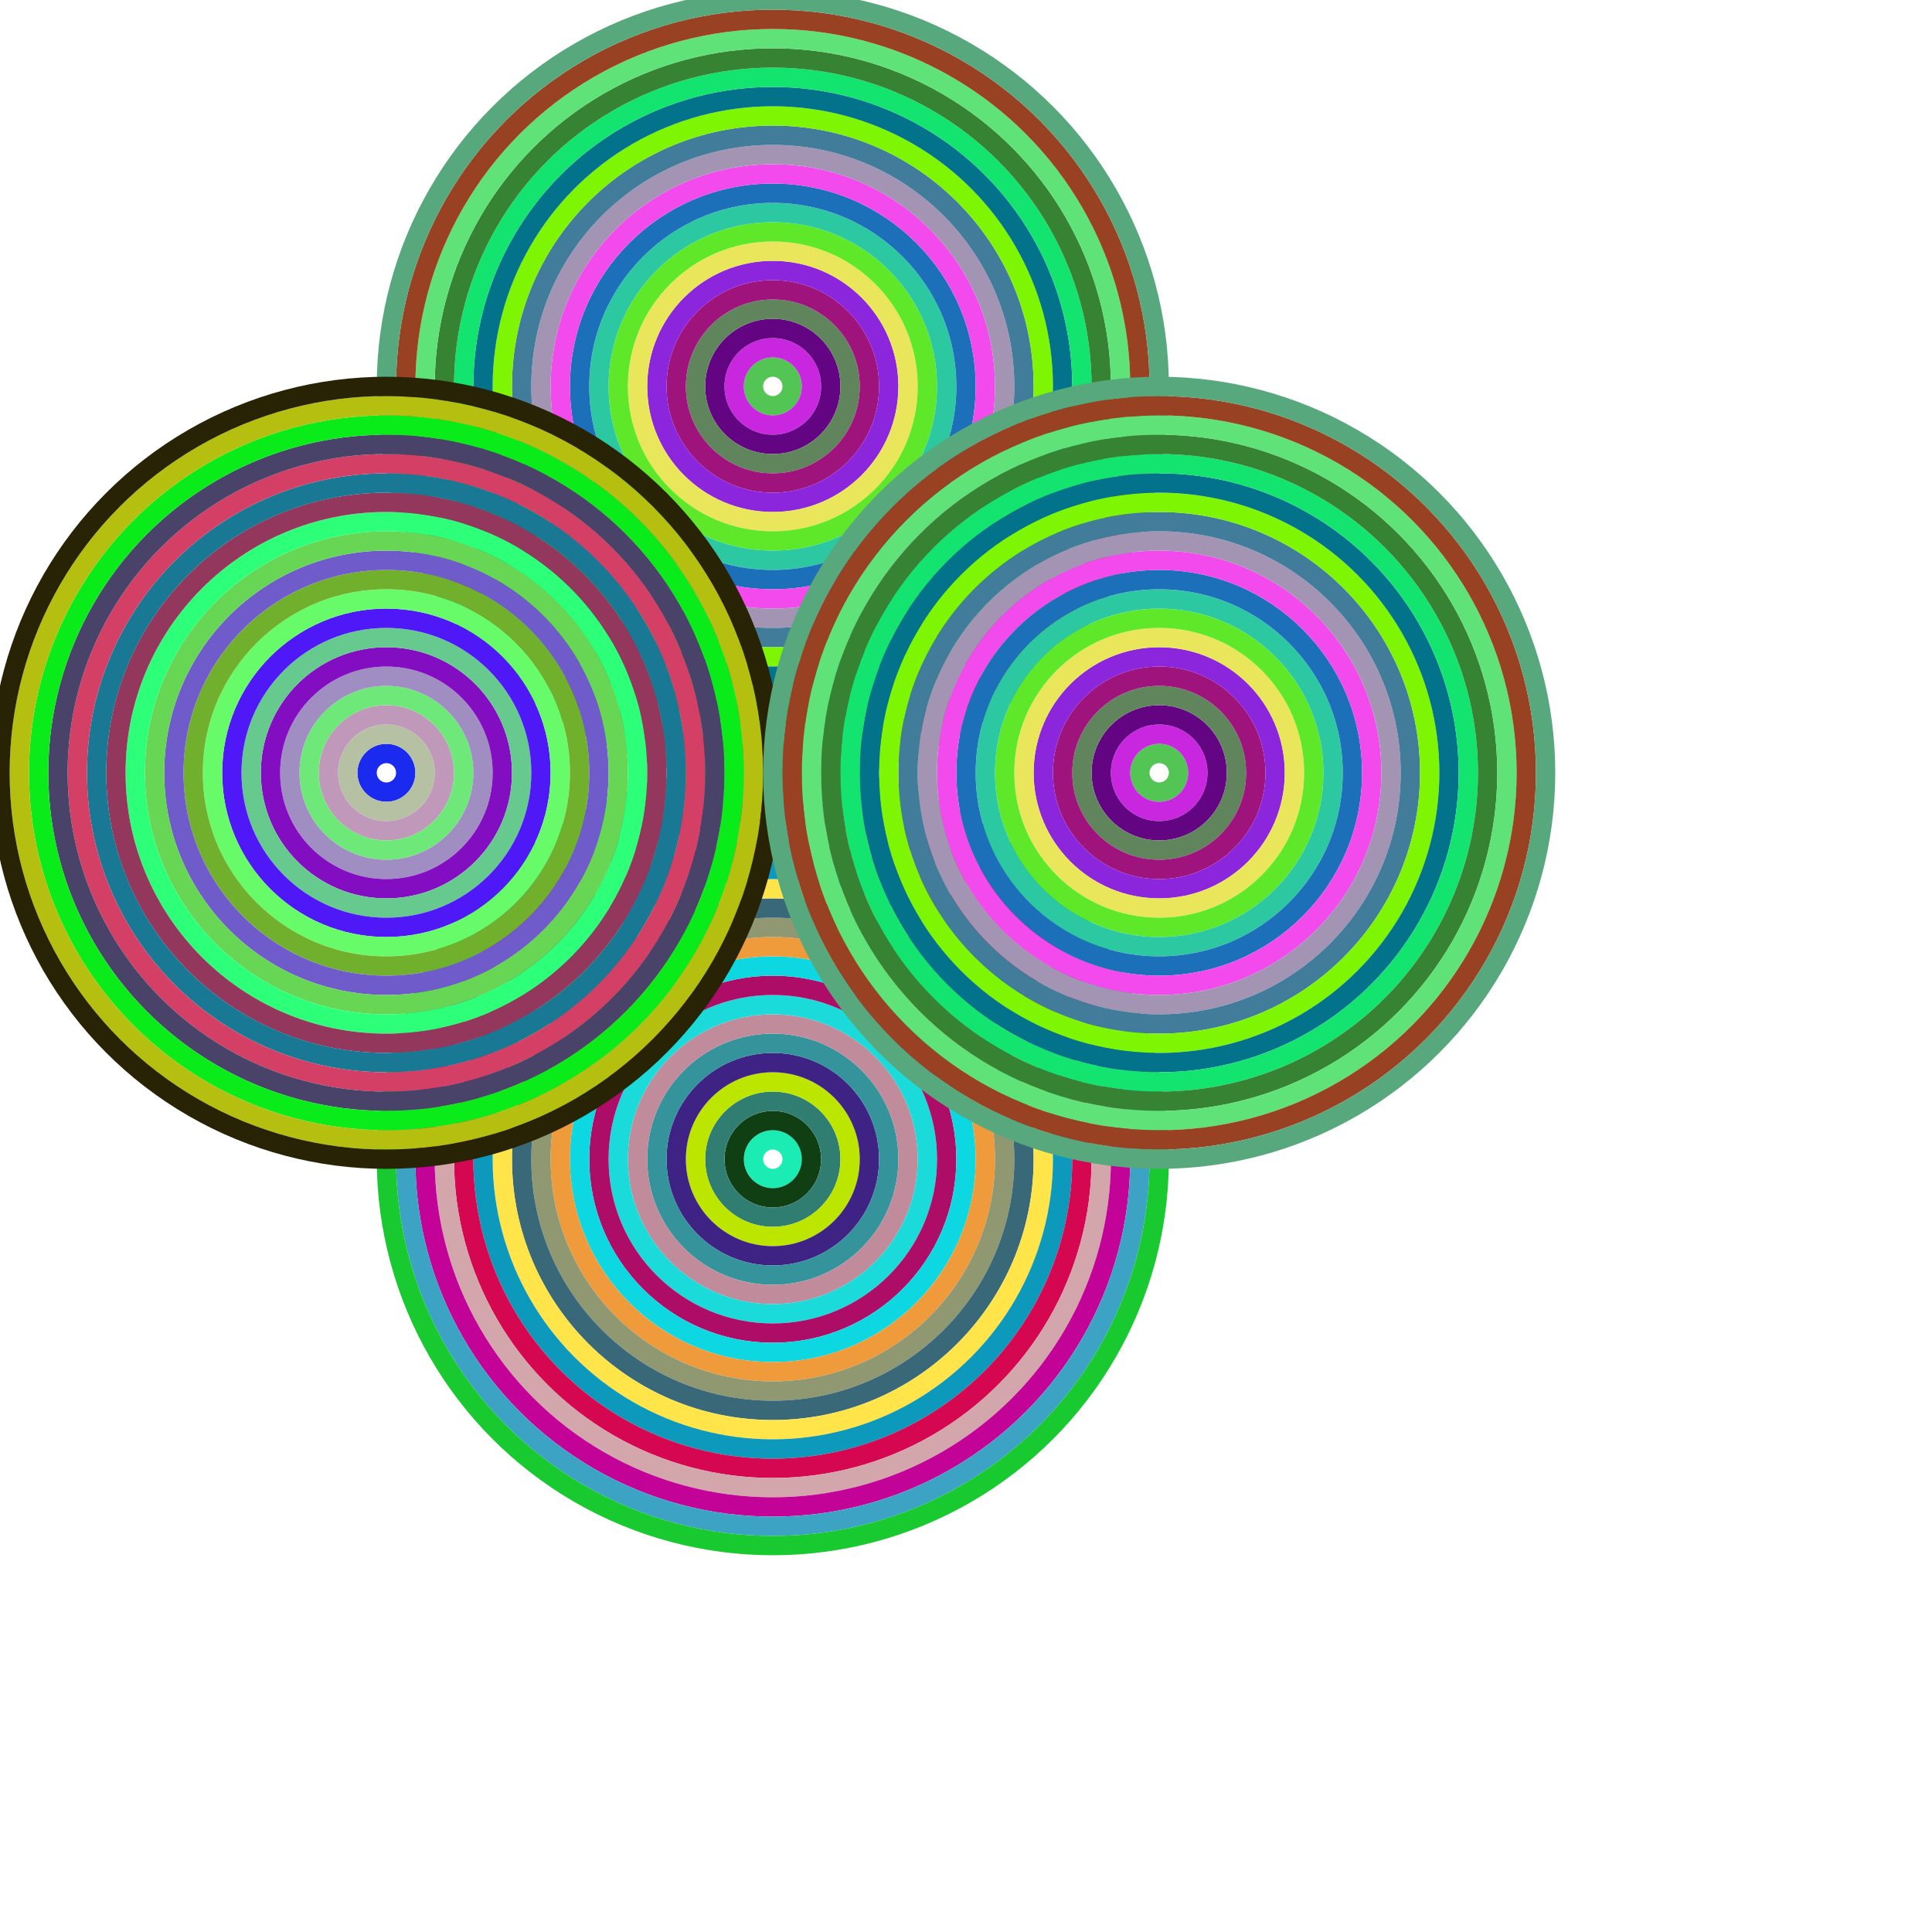 <ns0:svg xmlns:ns0="http://www.w3.org/2000/svg" xmlns:ns1="http://www.w3.org/1999/xlink" width="1000" height="1000">
  <ns0:defs> 
  <ns0:g id="q-circle-set1" fill="none" stroke-width="10">
    <ns0:circle id="q1c1" cx="0" cy="0" r="10" stroke="#52c554" />
    <ns0:circle id="q1c2" cx="0" cy="0" r="20" stroke="#c826df" />
    <ns0:circle id="q1c3" cx="0" cy="0" r="30" stroke="#630483" />
    <ns0:circle id="q1c4" cx="0" cy="0" r="40" stroke="#60855d" />
    <ns0:circle id="q1c5" cx="0" cy="0" r="50" stroke="#9f137c" />
    <ns0:circle id="q1c6" cx="0" cy="0" r="60" stroke="#8c26dc" />
    <ns0:circle id="q1c7" cx="0" cy="0" r="70" stroke="#e9e65c" />
    <ns0:circle id="q1c8" cx="0" cy="0" r="80" stroke="#5fe829" />
    <ns0:circle id="q1c9" cx="0" cy="0" r="90" stroke="#2bc8a2" />
    <ns0:circle id="q1c10" cx="0" cy="0" r="100" stroke="#1c6fb9" />
    <ns0:circle id="q1c11" cx="0" cy="0" r="110" stroke="#f34aed" />
    <ns0:circle id="q1c12" cx="0" cy="0" r="120" stroke="#a494b4" />
    <ns0:circle id="q1c13" cx="0" cy="0" r="130" stroke="#417c9b" />
    <ns0:circle id="q1c14" cx="0" cy="0" r="140" stroke="#7df503" />
    <ns0:circle id="q1c15" cx="0" cy="0" r="150" stroke="#03738b" />
    <ns0:circle id="q1c16" cx="0" cy="0" r="160" stroke="#13e46f" />
    <ns0:circle id="q1c17" cx="0" cy="0" r="170" stroke="#378334" />
    <ns0:circle id="q1c18" cx="0" cy="0" r="180" stroke="#5fe378" />
    <ns0:circle id="q1c19" cx="0" cy="0" r="190" stroke="#984123" />
    <ns0:circle id="q1c20" cx="0" cy="0" r="200" stroke="#58a87d" />
  </ns0:g>
  <ns0:g id="q-circle-set2" fill="none" stroke-width="10">
    <ns0:circle id="q2c1" cx="0" cy="0" r="10" stroke="#1aecb4" />
    <ns0:circle id="q2c2" cx="0" cy="0" r="20" stroke="#103f14" />
    <ns0:circle id="q2c3" cx="0" cy="0" r="30" stroke="#307d72" />
    <ns0:circle id="q2c4" cx="0" cy="0" r="40" stroke="#bce600" />
    <ns0:circle id="q2c5" cx="0" cy="0" r="50" stroke="#3e2384" />
    <ns0:circle id="q2c6" cx="0" cy="0" r="60" stroke="#34939b" />
    <ns0:circle id="q2c7" cx="0" cy="0" r="70" stroke="#c08b9b" />
    <ns0:circle id="q2c8" cx="0" cy="0" r="80" stroke="#1bdada" />
    <ns0:circle id="q2c9" cx="0" cy="0" r="90" stroke="#ad0c67" />
    <ns0:circle id="q2c10" cx="0" cy="0" r="100" stroke="#0dd8e2" />
    <ns0:circle id="q2c11" cx="0" cy="0" r="110" stroke="#ef9b3b" />
    <ns0:circle id="q2c12" cx="0" cy="0" r="120" stroke="#8f9870" />
    <ns0:circle id="q2c13" cx="0" cy="0" r="130" stroke="#396879" />
    <ns0:circle id="q2c14" cx="0" cy="0" r="140" stroke="#ffe54a" />
    <ns0:circle id="q2c15" cx="0" cy="0" r="150" stroke="#0d99bc" />
    <ns0:circle id="q2c16" cx="0" cy="0" r="160" stroke="#d50750" />
    <ns0:circle id="q2c17" cx="0" cy="0" r="170" stroke="#d2a6aa" />
    <ns0:circle id="q2c18" cx="0" cy="0" r="180" stroke="#c30297" />
    <ns0:circle id="q2c19" cx="0" cy="0" r="190" stroke="#3da3c4" />
    <ns0:circle id="q2c20" cx="0" cy="0" r="200" stroke="#18c930" />
  </ns0:g>
  <ns0:g id="q-circle-set3" fill="none" stroke-width="10">
    <ns0:circle id="q3c1" cx="0" cy="0" r="10" stroke="#1a2aef" />
    <ns0:circle id="q3c2" cx="0" cy="0" r="20" stroke="#b6c0a2" />
    <ns0:circle id="q3c3" cx="0" cy="0" r="30" stroke="#c098b9" />
    <ns0:circle id="q3c4" cx="0" cy="0" r="40" stroke="#6fe87a" />
    <ns0:circle id="q3c5" cx="0" cy="0" r="50" stroke="#a08ec2" />
    <ns0:circle id="q3c6" cx="0" cy="0" r="60" stroke="#830dc1" />
    <ns0:circle id="q3c7" cx="0" cy="0" r="70" stroke="#66c98d" />
    <ns0:circle id="q3c8" cx="0" cy="0" r="80" stroke="#4e19f6" />
    <ns0:circle id="q3c9" cx="0" cy="0" r="90" stroke="#67fa69" />
    <ns0:circle id="q3c10" cx="0" cy="0" r="100" stroke="#70b02d" />
    <ns0:circle id="q3c11" cx="0" cy="0" r="110" stroke="#6f5cca" />
    <ns0:circle id="q3c12" cx="0" cy="0" r="120" stroke="#66d654" />
    <ns0:circle id="q3c13" cx="0" cy="0" r="130" stroke="#2dff79" />
    <ns0:circle id="q3c14" cx="0" cy="0" r="140" stroke="#94375c" />
    <ns0:circle id="q3c15" cx="0" cy="0" r="150" stroke="#197894" />
    <ns0:circle id="q3c16" cx="0" cy="0" r="160" stroke="#d43f65" />
    <ns0:circle id="q3c17" cx="0" cy="0" r="170" stroke="#494269" />
    <ns0:circle id="q3c18" cx="0" cy="0" r="180" stroke="#0aec1a" />
    <ns0:circle id="q3c19" cx="0" cy="0" r="190" stroke="#b4bf0f" />
    <ns0:circle id="q3c20" cx="0" cy="0" r="200" stroke="#292305" />
  </ns0:g>
  <ns0:g id="q-circle-set4" fill="none" stroke-width="10">
    <ns0:circle id="q4c1" cx="0" cy="0" r="10" stroke="#148522" />
    <ns0:circle id="q4c2" cx="0" cy="0" r="20" stroke="#644bb6" />
    <ns0:circle id="q4c3" cx="0" cy="0" r="30" stroke="#d2459b" />
    <ns0:circle id="q4c4" cx="0" cy="0" r="40" stroke="#454e6a" />
    <ns0:circle id="q4c5" cx="0" cy="0" r="50" stroke="#5b66ee" />
    <ns0:circle id="q4c6" cx="0" cy="0" r="60" stroke="#47a607" />
    <ns0:circle id="q4c7" cx="0" cy="0" r="70" stroke="#a3d2f9" />
    <ns0:circle id="q4c8" cx="0" cy="0" r="80" stroke="#2d8566" />
    <ns0:circle id="q4c9" cx="0" cy="0" r="90" stroke="#ba31b7" />
    <ns0:circle id="q4c10" cx="0" cy="0" r="100" stroke="#c99481" />
    <ns0:circle id="q4c11" cx="0" cy="0" r="110" stroke="#bde0a3" />
    <ns0:circle id="q4c12" cx="0" cy="0" r="120" stroke="#c049e1" />
    <ns0:circle id="q4c13" cx="0" cy="0" r="130" stroke="#994930" />
    <ns0:circle id="q4c14" cx="0" cy="0" r="140" stroke="#de77ec" />
    <ns0:circle id="q4c15" cx="0" cy="0" r="150" stroke="#2f6ddb" />
    <ns0:circle id="q4c16" cx="0" cy="0" r="160" stroke="#e7e87f" />
    <ns0:circle id="q4c17" cx="0" cy="0" r="170" stroke="#7e362a" />
    <ns0:circle id="q4c18" cx="0" cy="0" r="180" stroke="#a80dc8" />
    <ns0:circle id="q4c19" cx="0" cy="0" r="190" stroke="#a1fb43" />
    <ns0:circle id="q4c20" cx="0" cy="0" r="200" stroke="#94a52f" />
  </ns0:g>
  </ns0:defs>
  
  <ns0:use ns1:href="#q-circle-set1" transform="translate(400,200)" />
  <ns0:use ns1:href="#q-circle-set2" transform="translate(400,600)" />
  <ns0:use ns1:href="#q-circle-set3" transform="translate(200,400)" />
  <ns0:use ns1:href="#q-circle-set1" transform="translate(600,400)" />
</ns0:svg>
